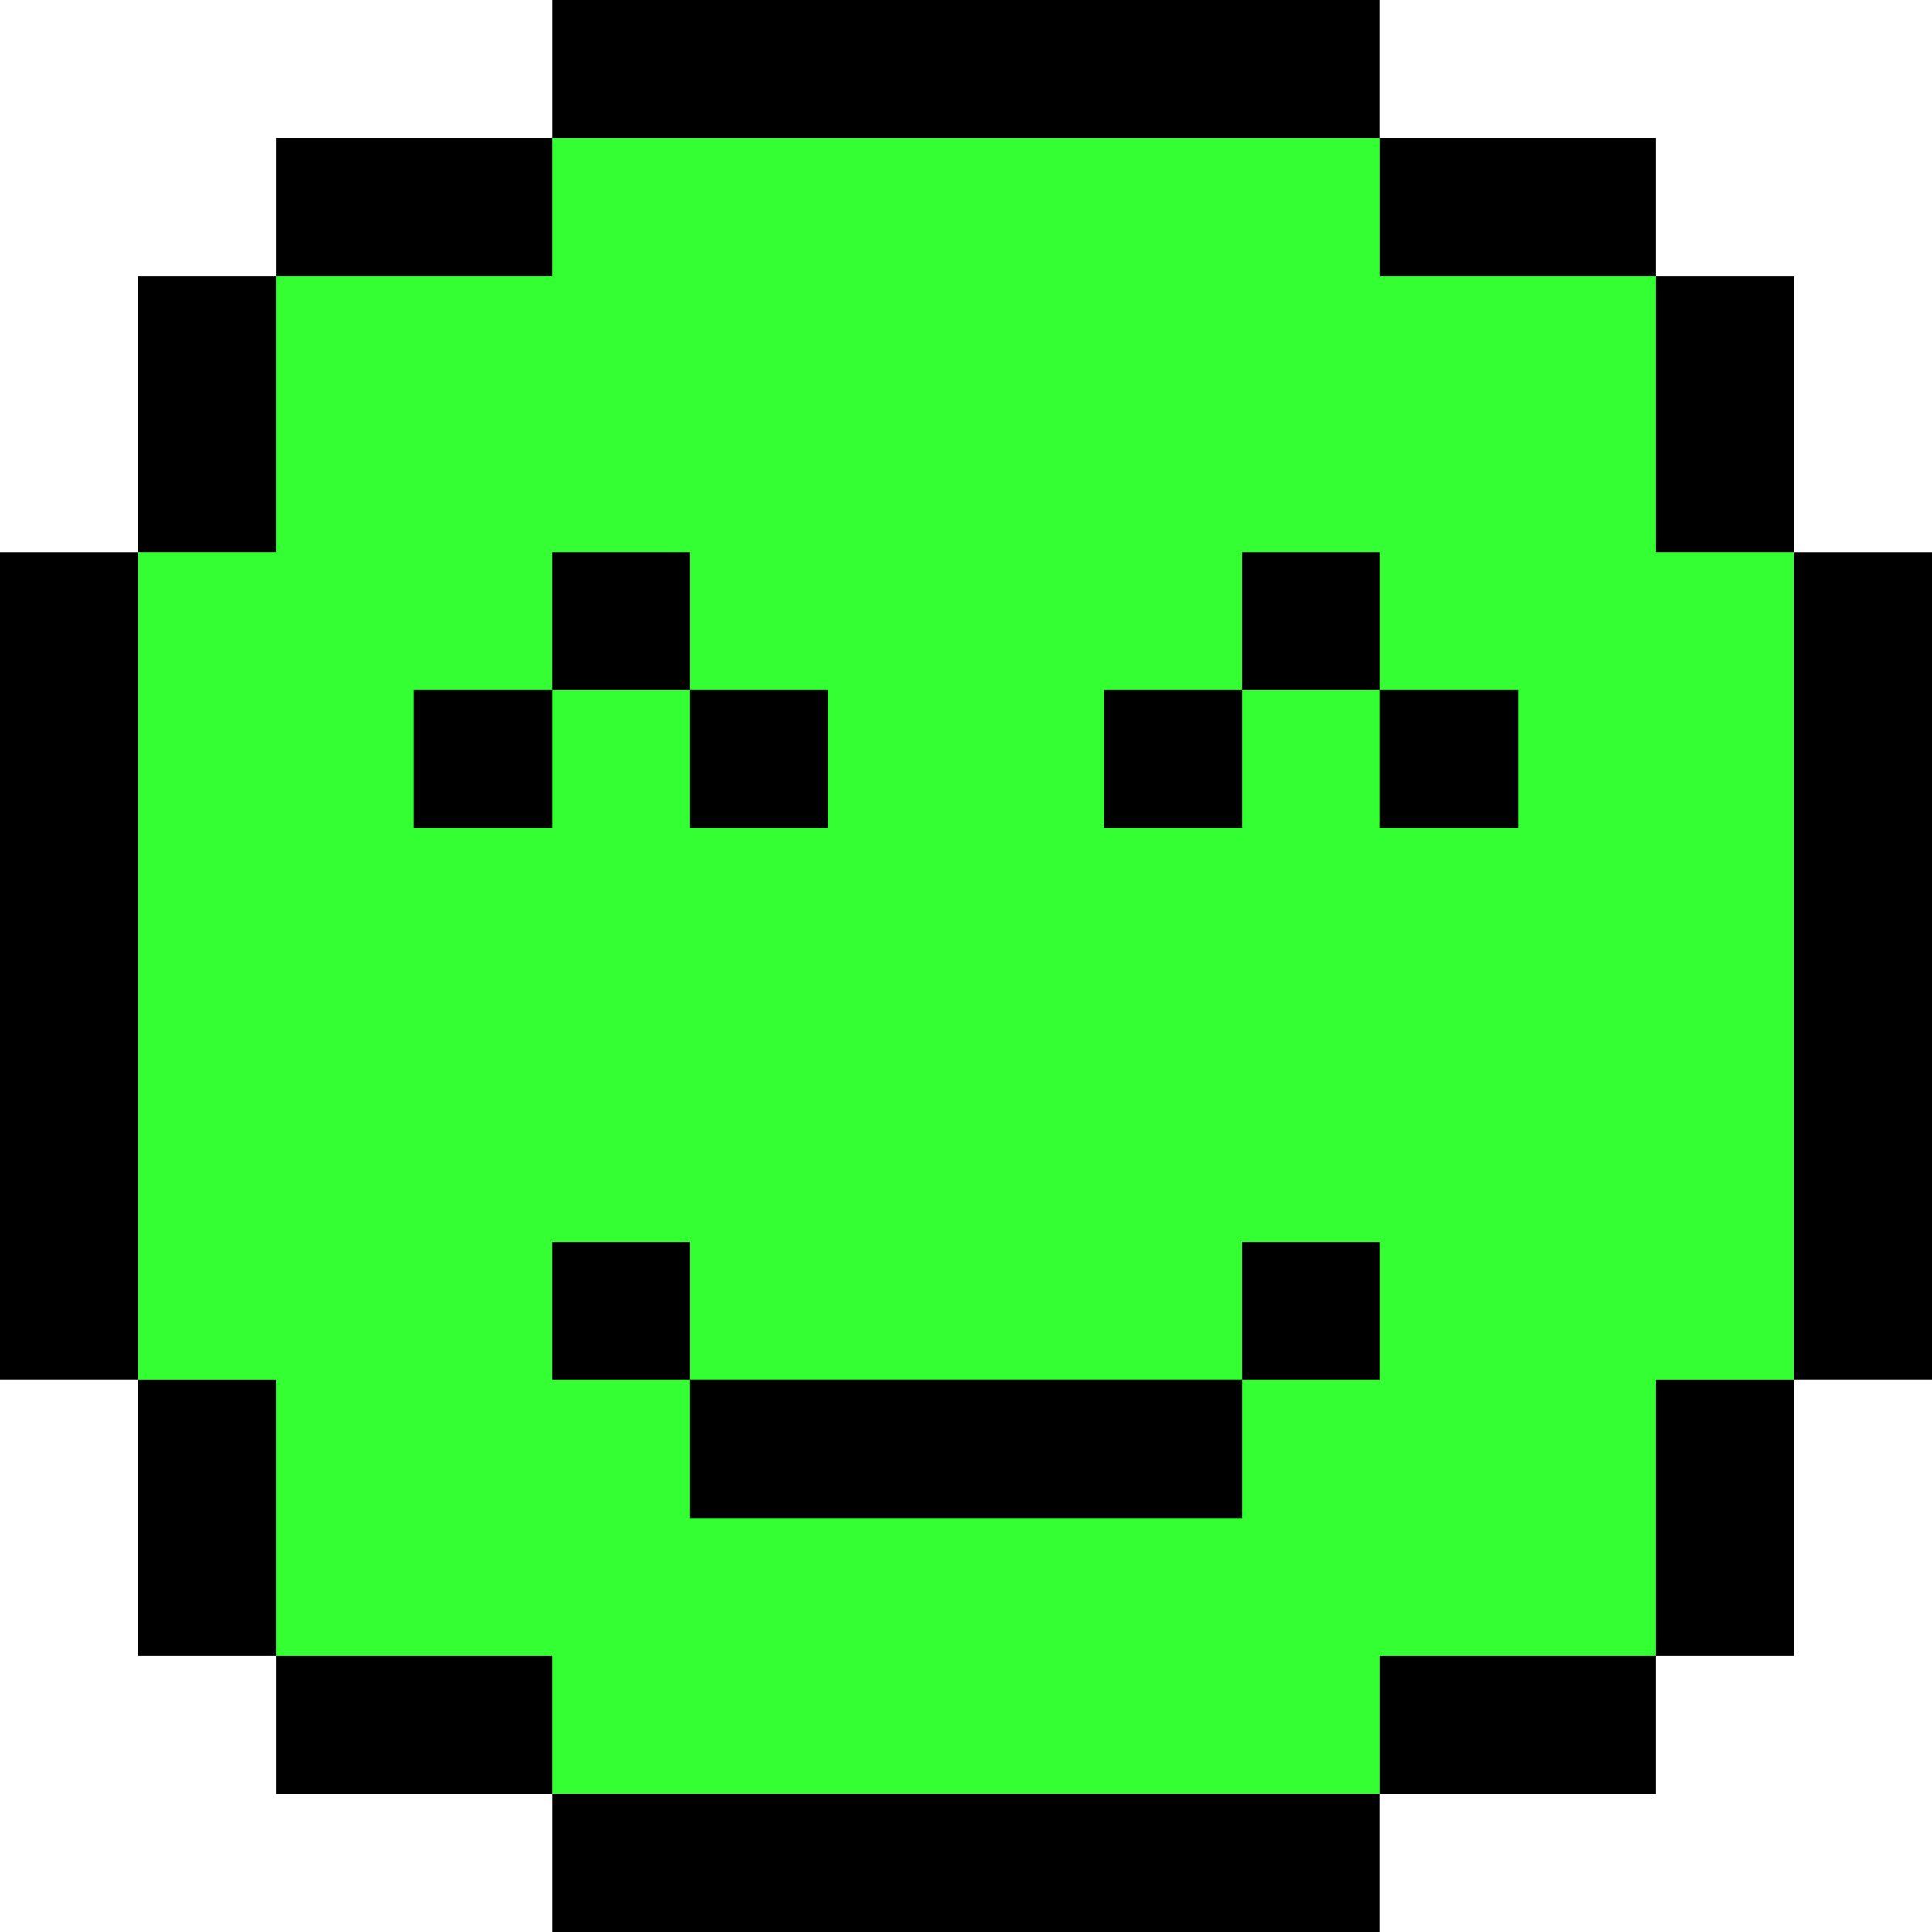 <svg viewBox="0 0 28 28" fill="none" xmlns="http://www.w3.org/2000/svg">
<path d="M20 2H8V4H4V8H2V20H4V24H8V26H20V24H24V20H26V8H24V4H20V2Z" fill="#33FF33"/>
<path d="M8 18H10V20H8V18Z" fill="black"/>
<path d="M20 18H18V20H20V18Z" fill="black"/>
<path d="M8 8H10V10H8V8Z" fill="black"/>
<path d="M20 8H18V10H20V8Z" fill="black"/>
<path d="M10 10H12V12H10V10Z" fill="black"/>
<path d="M18 10H16V12H18V10Z" fill="black"/>
<path d="M6 10H8V12H6V10Z" fill="black"/>
<path d="M22 10H20V12H22V10Z" fill="black"/>
<path d="M8 26V28H20V26H8Z" fill="black"/>
<path d="M18 22V20H10V22H18Z" fill="black"/>
<path d="M4 24V26H8V24H4Z" fill="black"/>
<path d="M4 20H2V24H4V20Z" fill="black"/>
<path d="M0 20H2V8H0V20Z" fill="black"/>
<path d="M2 8H4V4H2L2 8Z" fill="black"/>
<path d="M4 2V4H8V2H4Z" fill="black"/>
<path d="M8 0V2H20V0H8Z" fill="black"/>
<path d="M24 4V2H20V4H24Z" fill="black"/>
<path d="M24 8H26V4H24V8Z" fill="black"/>
<path d="M26 20H28V8H26V20Z" fill="black"/>
<path d="M26 20H24V24H26V20Z" fill="black"/>
<path d="M24 26V24H20V26H24Z" fill="black"/>
</svg>

